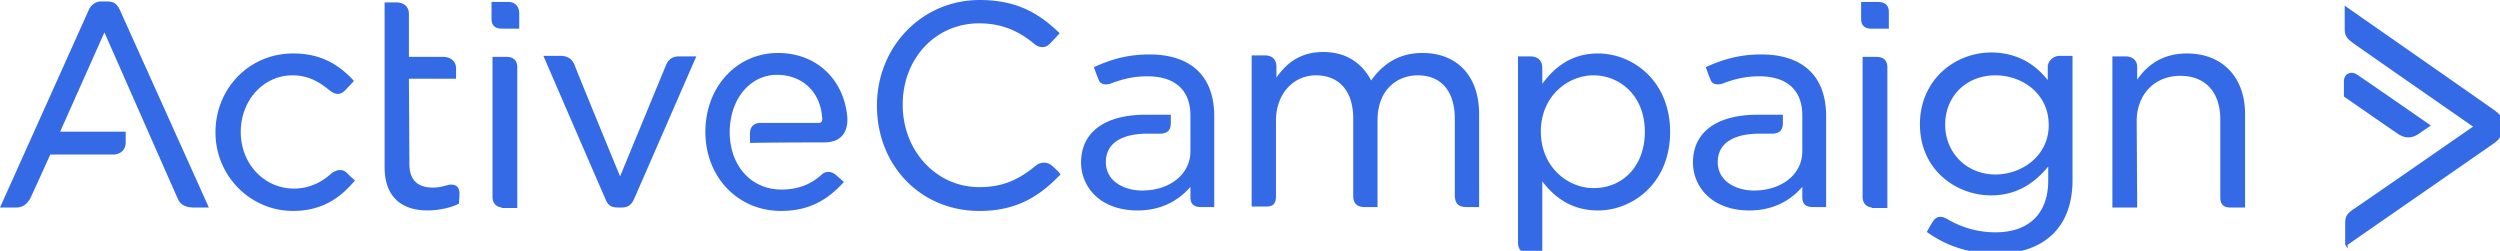 <?xml version="1.0"?>
<svg width="319" height="32" xmlns="http://www.w3.org/2000/svg" xmlns:svg="http://www.w3.org/2000/svg" clip-rule="evenodd">
 <g class="layer">
  <title>Layer 1</title>
  <path d="m239.62,0.248c1.152,0 1.395,0.691 1.395,1.272l0,2.139l-2.202,0c-1.102,0 -1.333,-0.658 -1.333,-1.21l0,-2.199l2.14,0l0,-0.002zm-0.187,7.008c0.913,0 1.396,0.46 1.396,1.333l0,17.954l-1.985,0l0,-0.07c-0.711,-0.064 -1.178,-0.58 -1.178,-1.325l0,-17.892l1.767,0zm-105.068,13.999c0.68,0.617 0.875,0.874 0.882,0.885l0.079,0.105l-0.09,0.095c-3.062,3.207 -6.137,4.575 -10.283,4.575c-7.442,0 -13.055,-5.772 -13.055,-13.426c0,-7.564 5.762,-13.489 13.117,-13.489c5.048,0 7.833,1.988 10.091,4.136l0.11,0.104l-0.102,0.112c-0.005,0.006 -0.567,0.63 -1.121,1.184c-0.63,0.701 -1.486,0.529 -2.01,0.07c-2.138,-1.794 -4.372,-2.63 -7.03,-2.63c-5.569,0 -9.768,4.467 -9.768,10.388c0,5.894 4.291,10.512 9.768,10.512c2.76,0 4.834,-0.78 7.157,-2.693c0.572,-0.508 1.533,-0.65 2.255,0.072zm47.145,-14.495c4.457,0 7.225,2.982 7.225,7.783l0,11.876l-1.644,0c-1.284,0 -1.457,-0.8 -1.457,-1.582l0,-9.674c0,-3.528 -1.73,-5.55 -4.744,-5.55c-2.547,0 -5.117,1.773 -5.117,5.736l0,11.07l-1.705,0c-0.9,0 -1.396,-0.496 -1.396,-1.396l0,-9.922c0,-3.437 -1.773,-5.488 -4.743,-5.488c-2.965,0 -5.116,2.438 -5.116,5.798l0,9.612c0,1.115 -0.489,1.334 -1.334,1.334l-1.767,0l0,-19.287l1.705,0c0.926,0 1.457,0.53 1.457,1.457l0,1.363c1.19,-1.67 2.87,-3.253 5.985,-3.253c3.62,0 5.349,2.174 6.1,3.633c1.677,-2.36 3.823,-3.51 6.55,-3.51l0.001,0zm22.388,0.062c4.464,0 9.209,3.51 9.209,10.015c0,6.506 -4.745,10.016 -9.21,10.016c-2.877,0 -5.203,-1.215 -7.1,-3.712l0,9.17l-1.767,0c-0.873,0 -1.334,-0.483 -1.334,-1.396l0,-23.721l1.52,0c1.034,0 1.58,0.525 1.58,1.519l0,1.99c1.899,-2.611 4.226,-3.881 7.102,-3.881zm5.984,10.015c0,-4.743 -3.292,-7.224 -6.543,-7.224c-3.307,0 -6.728,2.679 -6.728,7.162c0,4.522 3.42,7.225 6.728,7.225c3.853,0 6.543,-2.945 6.543,-7.163zm51.411,-8.247c0,-0.94 0.861,-1.458 1.457,-1.458l1.705,0l0,15.845c0,5.971 -3.56,9.395 -9.767,9.395c-3.252,0 -6.181,-0.907 -8.71,-2.695l-0.108,-0.077l0.06,-0.119c0.007,-0.015 0.194,-0.387 0.688,-1.19c0.264,-0.43 0.603,-0.63 0.98,-0.625c0.311,0.008 0.656,0.143 1.156,0.45a12.046,12.046 0 0 0 5.872,1.528c4.276,0 6.728,-2.408 6.728,-6.605l0,-1.789c-2.031,2.475 -4.42,3.68 -7.286,3.68c-4.404,0 -9.085,-3.185 -9.085,-9.086c0,-2.632 1,-5.013 2.817,-6.703c1.67,-1.553 3.954,-2.444 6.268,-2.444c3.646,0 5.912,1.838 7.225,3.53l0,-1.637zm0.124,7.379c0,-4.129 -3.499,-6.357 -6.79,-6.357c-3.72,0 -6.42,2.648 -6.42,6.295c0,3.624 2.76,6.356 6.42,6.356c3.338,0 6.79,-2.354 6.79,-6.294zm17.644,-9.147c4.501,0 7.41,3.03 7.41,7.72l0,11.938l-1.892,0c-0.867,0 -1.27,-0.422 -1.27,-1.332l0,-9.923c0,-3.476 -1.913,-5.55 -5.117,-5.55c-3.268,0 -5.55,2.384 -5.55,5.798l0.063,11.007l-3.164,0l0,-19.286l1.705,0c0.726,0 1.458,0.412 1.458,1.333l0,1.642c1.514,-2.222 3.65,-3.347 6.357,-3.347zm-54.326,0.124c5.277,0 8.217,2.74 8.28,7.719l0,11.754l-1.706,0c-0.91,0 -1.334,-0.404 -1.334,-1.271l0,-1.305c-1.699,1.972 -4.016,3.01 -6.728,3.01c-4.964,0 -7.226,-3.167 -7.226,-6.109c0,-3.882 3.018,-6.108 8.28,-6.108l3.193,0l0,1.085c0,0.897 -0.456,1.333 -1.395,1.333l-1.55,0c-3.46,0 -5.365,1.289 -5.365,3.628c0,2.493 2.395,3.628 4.62,3.628c3.576,0 6.17,-2.1 6.17,-4.992l0,-4.59c0,-3.22 -1.948,-4.992 -5.487,-4.992c-1.595,0 -3.032,0.284 -4.657,0.92c-0.591,0.197 -1.31,0.18 -1.565,-0.459a52.54,52.54 0 0 1 -0.56,-1.494l-0.048,-0.134l0.13,-0.06c2.38,-1.081 4.523,-1.563 6.948,-1.563zm-78.078,0c5.276,0 8.217,2.74 8.28,7.719l0,11.754l-1.706,0c-0.91,0 -1.334,-0.404 -1.334,-1.271l0,-1.305c-1.698,1.972 -4.015,3.01 -6.728,3.01c-4.964,0 -7.225,-3.167 -7.225,-6.109c0,-3.882 3.018,-6.108 8.28,-6.108l3.17,0l0,1.085c0,0.897 -0.457,1.333 -1.395,1.333l-1.528,0c-3.46,0 -5.364,1.289 -5.364,3.628c0,2.493 2.395,3.628 4.62,3.628c3.576,0 6.17,-2.1 6.17,-4.992l0,-4.59c0,-3.22 -1.949,-4.992 -5.488,-4.992c-1.595,0 -3.031,0.284 -4.657,0.92c-0.594,0.199 -1.31,0.18 -1.564,-0.459a49.66,49.66 0 0 1 -0.56,-1.494l-0.05,-0.136l0.133,-0.058c1.841,-0.812 3.956,-1.563 6.946,-1.563zm171.69,7.162c0.698,0.49 1.054,1.096 1.054,1.799l0,0.349c-0.008,0.543 -0.203,1.307 -1.054,1.946l-0.003,0.002c-0.41,0.293 -4.583,3.184 -9.001,6.246c-4.322,2.995 -9.192,6.37 -9.787,6.791l0,0.487l-0.289,-0.486c-0.014,-0.025 -0.027,-0.046 -0.012,-0.08l-0.009,0l0,-2.542c0,-0.867 0.096,-1.284 1.061,-1.927c0.806,-0.518 13.564,-9.365 15.257,-10.537c-1.68,-1.167 -14.274,-9.91 -15.137,-10.542l-0.102,-0.074c-0.638,-0.462 -1.14,-0.826 -1.14,-1.788l0,-3.026l0.242,0.17c0.753,0.524 18.427,12.843 18.92,13.212zm-11.047,3.422c-0.437,0 -0.87,-0.152 -1.326,-0.455c-1.104,-0.737 -6.767,-4.675 -6.824,-4.715l-0.066,-0.046l0,-1.942c0,-0.446 0.192,-0.799 0.529,-0.97c0.361,-0.184 0.812,-0.124 1.206,0.162c0.852,0.548 9.092,6.266 9.175,6.325l0.187,0.129l-0.19,0.127s-0.557,0.371 -1.175,0.803c-0.529,0.388 -1.024,0.582 -1.516,0.582zm-263.044,4.53c0.605,0.605 0.915,0.855 0.918,0.858l0.125,0.1l-0.104,0.122c-1.507,1.757 -3.755,3.775 -7.808,3.775c-5.454,0 -9.892,-4.493 -9.892,-10.016c0,-5.651 4.345,-10.077 9.892,-10.077c3.117,0 5.486,1.048 7.68,3.398l0.096,0.104l-0.095,0.105c-0.345,0.382 -0.698,0.757 -1.06,1.123c-0.608,0.606 -1.246,0.571 -2.07,-0.115c-1.112,-0.902 -2.533,-1.825 -4.613,-1.825c-3.703,0 -6.605,3.174 -6.605,7.225c0,4.052 2.983,7.226 6.79,7.226c1.757,0 3.37,-0.655 4.796,-1.945c0.419,-0.336 1.29,-0.718 1.95,-0.057l0,-0.001zm20.604,-21.811c0.848,0 1.395,0.572 1.395,1.458l0,1.953l-2.201,0c-1.102,0 -1.334,-0.658 -1.334,-1.21l0,-2.2l2.14,0l0,-0.001zm-0.248,7.008c0.913,0 1.395,0.46 1.395,1.333l0,17.954l-1.984,0l0,-0.07c-0.712,-0.064 -1.179,-0.58 -1.179,-1.325l0,-17.893l1.768,0l0,0.001zm20.384,1.023c0.305,-0.732 0.859,-1.087 1.693,-1.087l2.16,0l-0.095,0.217c-0.076,0.174 -7.57,17.373 -7.877,18.048c-0.325,0.716 -0.794,1.022 -1.567,1.022l-0.373,0c-0.798,0 -1.294,-0.153 -1.631,-0.963c-0.305,-0.672 -7.8,-17.995 -7.875,-18.17l-0.094,-0.217l2.22,0c0.847,0 1.438,0.388 1.756,1.15c0.225,0.675 4.924,12.076 5.81,14.227c0.888,-2.15 5.594,-13.557 5.873,-14.227zm19.43,7.41c0.18,0 0.313,-0.048 0.39,-0.143c0.108,-0.127 0.134,-0.358 0.077,-0.668c-0.256,-3.194 -2.562,-5.33 -5.739,-5.33c-3.152,0 -5.613,2.595 -5.985,6.31c-0.001,0.011 -0.061,0.439 -0.061,1.039c0,0.54 0.06,0.967 0.06,0.971c0.396,3.78 3.025,6.316 6.544,6.316c2.043,0 3.713,-0.615 5.105,-1.882c0.37,-0.37 1.073,-0.599 1.814,-0.007c0.5,0.438 0.934,0.81 0.934,0.81l0.122,0.104l-0.108,0.118c-2.261,2.48 -4.706,3.586 -7.929,3.586c-5.497,0 -9.643,-4.333 -9.643,-10.077c0,-5.746 3.986,-10.078 9.271,-10.078c4.825,0 8.376,3.27 8.837,8.14c0.077,1.041 -0.158,1.887 -0.68,2.449c-0.506,0.545 -1.268,0.822 -2.265,0.822c-1.696,0 -5.79,0.006 -9.316,0.062l-0.157,0.002l0,-1.212c0,-0.834 0.498,-1.333 1.333,-1.333l7.396,0l0,0.001zm-89.162,-14.485c0.368,0.798 11.178,24.814 11.288,25.056l0.098,0.219l-1.852,0c-0.394,0 -1.592,0 -2.064,-1.021c-0.342,-0.743 -8.25,-18.692 -9.41,-21.325l-5.652,12.672l8.366,0l0,1.396c0,0.909 -0.66,1.519 -1.643,1.519l-7.978,0c-0.301,0.664 -2.16,4.751 -2.502,5.491c-0.48,0.892 -1.04,1.269 -1.877,1.269l-2.038,0l0.098,-0.22c0.11,-0.244 11.042,-24.563 11.287,-25.115c0.34,-0.614 0.887,-0.96 1.506,-0.96l0.744,0c0.837,0 1.247,0.257 1.627,1.016l0.002,0.004l0,-0.001zm42.98,22.545c0.175,0.13 0.383,0.392 0.383,0.9c0,0.683 -0.06,1.234 -0.062,1.258l-0.01,0.083l-0.075,0.038c-0.984,0.493 -2.557,0.823 -3.915,0.823c-3.539,0 -5.488,-1.95 -5.488,-5.489l0,-21.053l1.52,0c0.96,0 1.58,0.572 1.58,1.458l0,5.488l4.373,0c0.791,0 1.643,0.456 1.643,1.457l0,1.333l-6.015,0l0.062,10.884c0,1.996 1.012,3.008 3.007,3.008c0.655,0 1.125,-0.115 1.82,-0.304c0.46,-0.138 0.89,-0.096 1.177,0.117l0,-0.001z" fill="#356ae6" id="svg_1"/>
 </g>
</svg>